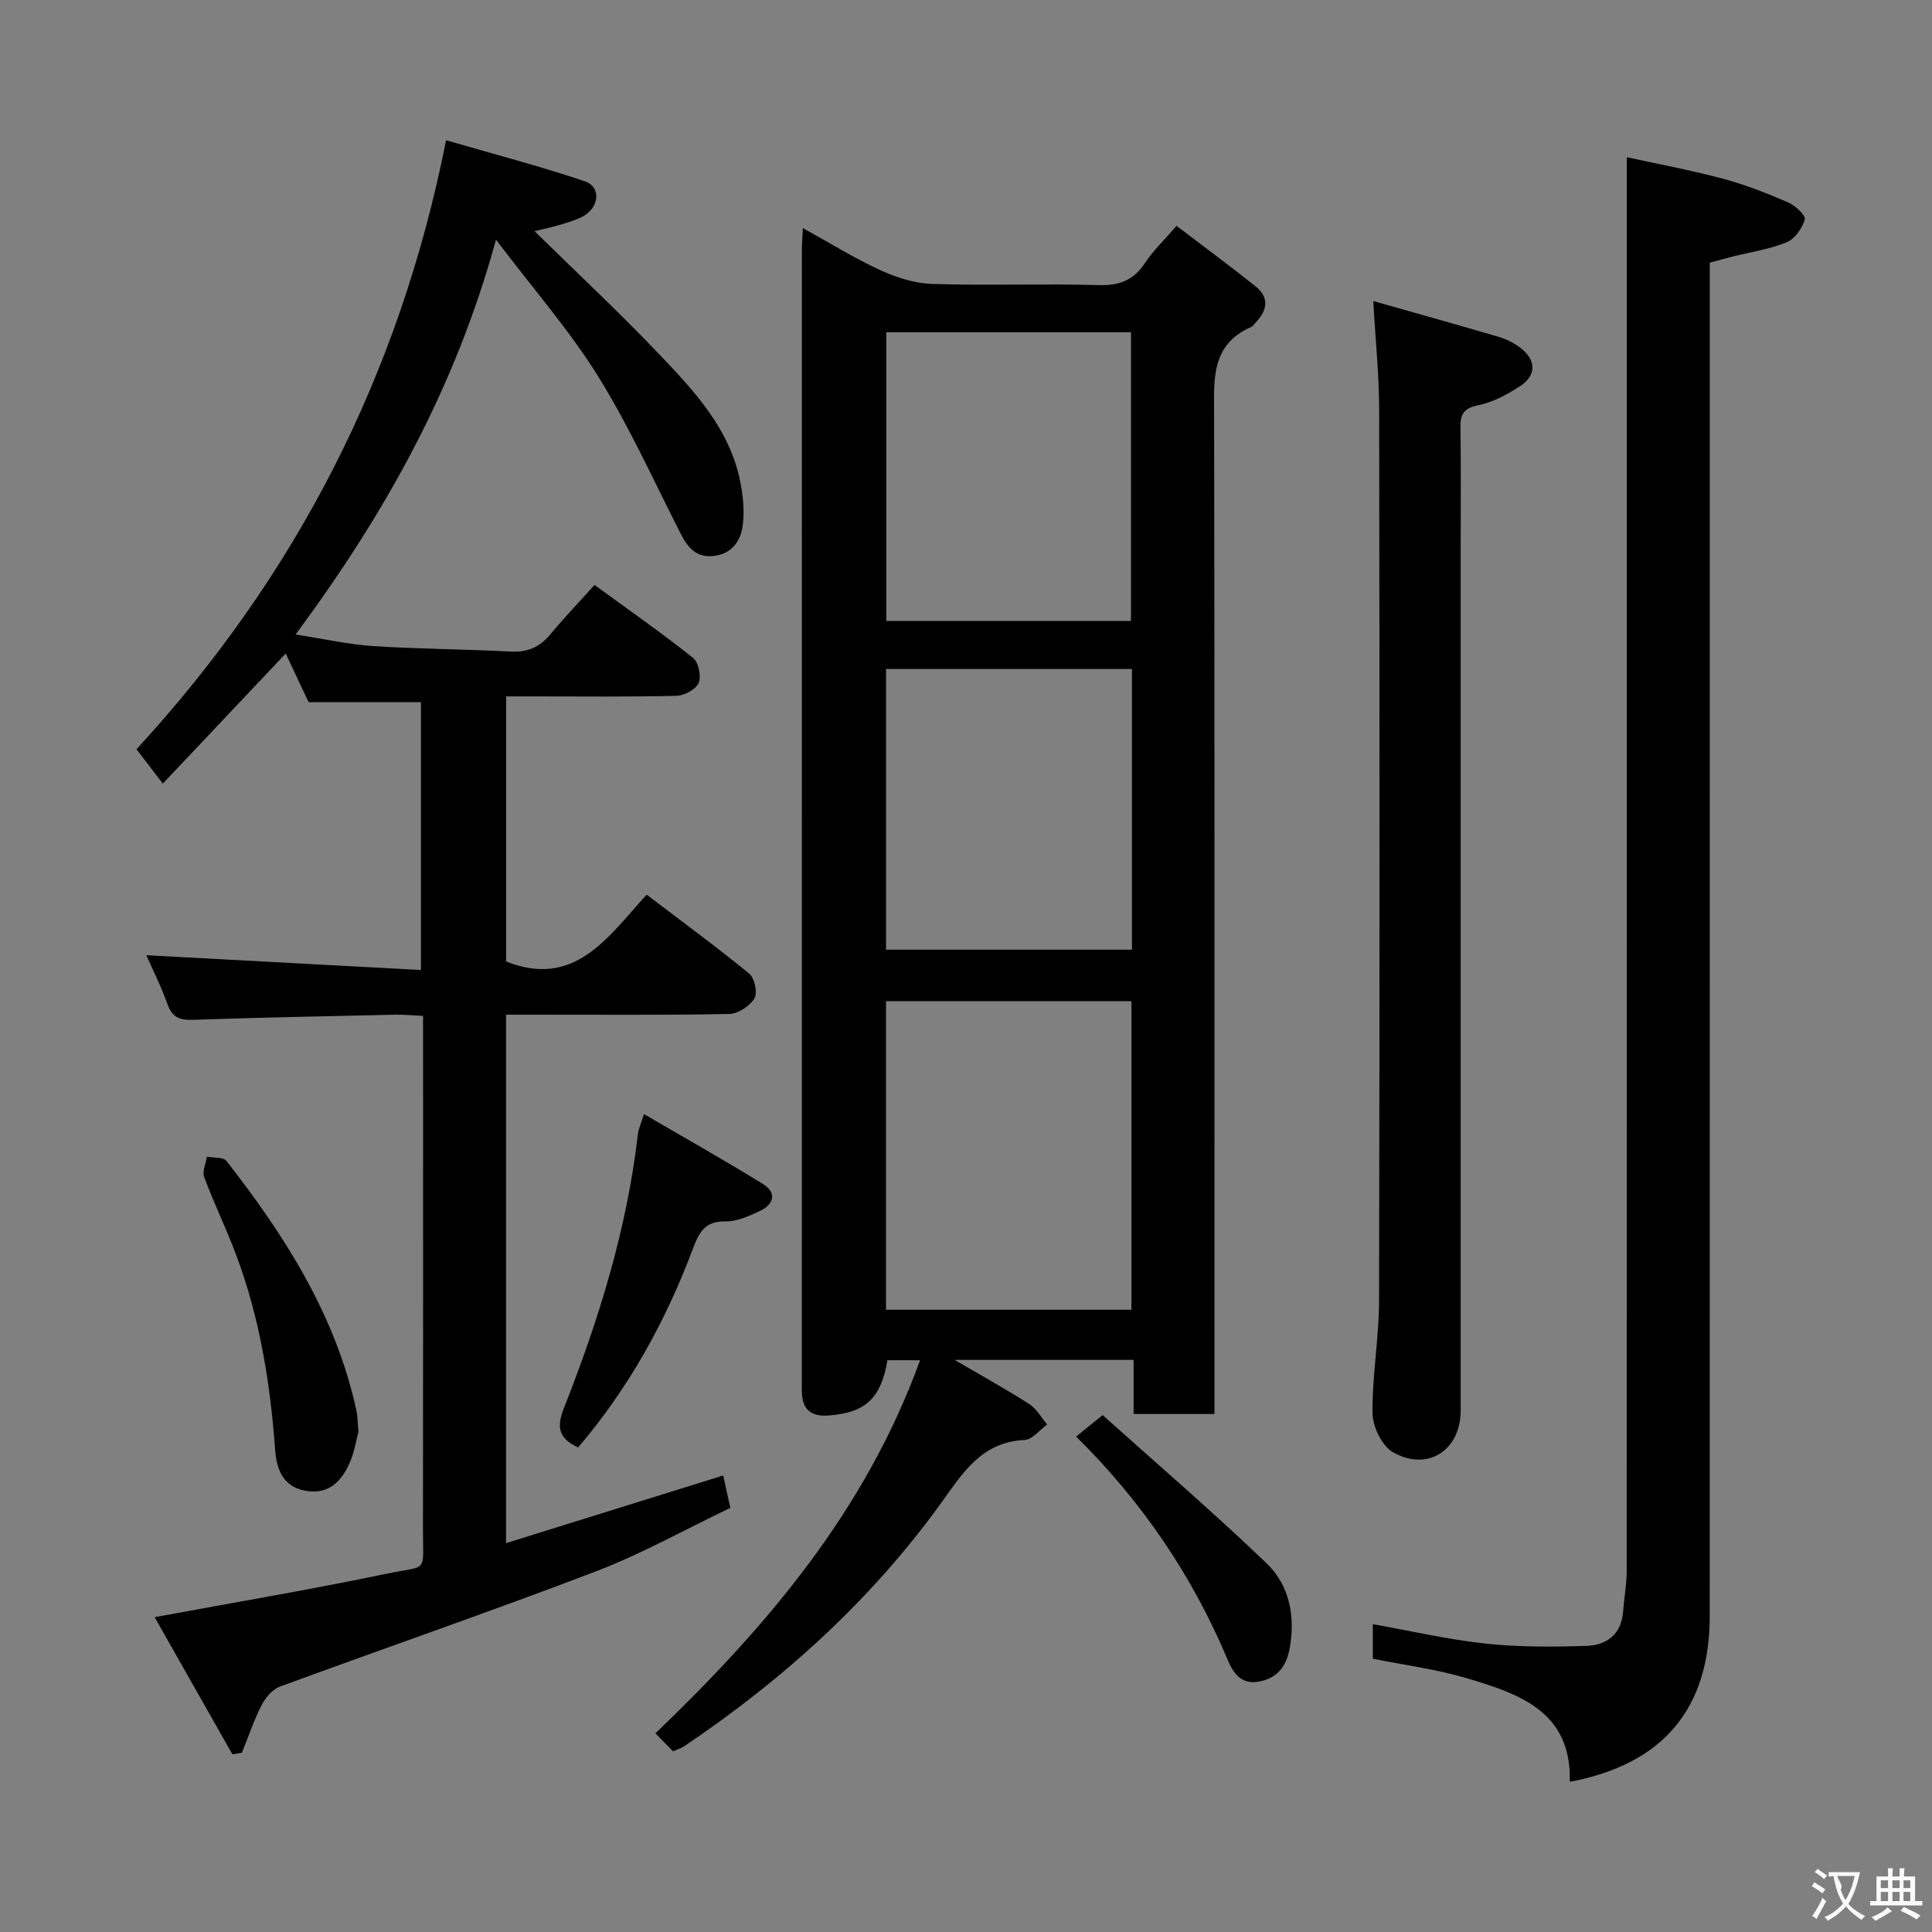 <svg enable-background="new 0 0 400 400" viewBox="0 0 400 400" xmlns="http://www.w3.org/2000/svg"><rect x="0" y="0" width="400" height="400" fill="#808080" stroke="none"/><g fill="#010000"><path d="m139.34 362.59c-1.13-1.15-2.27-2.32-3.64-3.72 23.17-22.24 43.49-46.09 54.79-77.25-2.81 0-4.79 0-6.76 0-1.33 7.92-4.56 10.87-12.16 11.44-3.5.27-5.41-1.1-5.55-4.69-.03-.83-.01-1.67-.01-2.5 0-77.98 0-155.97.01-233.95 0-1.3.11-2.6.2-4.7 5.64 3.11 10.69 6.26 16.05 8.72 3.34 1.53 7.14 2.74 10.77 2.85 11.49.36 23-.09 34.49.24 4.31.12 7.22-1.06 9.57-4.64 1.62-2.48 3.84-4.56 6.49-7.63 5.5 4.19 11.03 8.26 16.39 12.55 2.75 2.2 2.49 4.83.13 7.31-.34.36-.62.88-1.04 1.06-8.44 3.69-7.72 10.98-7.7 18.39.12 66.82.07 133.64.07 200.46v6.22c-5.68 0-10.92 0-16.74 0 0-3.68 0-7.26 0-11.2-12.41 0-24.25 0-37.06 0 5.66 3.31 10.67 6.08 15.48 9.16 1.51.97 2.48 2.79 3.69 4.22-1.56 1.11-3.07 3.12-4.67 3.2-9.07.42-12.9 7-17.5 13.34-14.51 20.03-32.62 36.37-53.09 50.14-.57.36-1.22.54-2.21.98zm44.1-155.31v63.89h50.81c0-21.51 0-42.6 0-63.89-16.95 0-33.57 0-50.81 0zm50.72-78.72c0-20.09 0-39.92 0-59.77-17.15 0-33.87 0-50.67 0v59.77zm.2 9.95c-17.24 0-33.96 0-50.91 0v58.11h50.91c0-19.47 0-38.56 0-58.11z"/><path d="m149.73 305.48c.48 2.19.9 4.1 1.48 6.71-9.3 4.44-18.3 9.5-27.85 13.15-21.68 8.29-43.63 15.84-65.42 23.86-1.54.57-2.99 2.29-3.78 3.84-1.61 3.15-2.74 6.54-4.07 9.84-.66.11-1.32.22-1.98.33-5.35-9.44-10.71-18.89-16.09-28.39 16.37-3.03 32.31-5.72 48.12-9.02 8.59-1.79 7.42.1 7.43-9.08.05-33.33.02-66.66.02-99.99 0-1.98 0-3.95 0-6.4-2.17-.1-3.93-.28-5.68-.25-13.98.31-27.96.58-41.93 1.06-2.7.09-4.28-.43-5.27-3.16-1.38-3.84-3.23-7.51-4.41-10.21 18.68 1.01 37.51 2.02 56.85 3.06 0-19.1 0-37.13 0-55.45-7.57 0-15.14 0-23.25 0-1.45-3.06-3.11-6.59-4.75-10.07-8.48 8.97-16.75 17.73-25.44 26.93-2.36-3.09-4.05-5.3-5.45-7.12 33.04-35.92 54.43-77.39 64.1-126.08 9.79 2.84 19.35 5.34 28.69 8.48 3.48 1.17 3.07 5.47-.47 7.34-1.6.84-3.41 1.3-5.16 1.83-1.54.46-3.12.77-4.75 1.17 8.75 8.59 17.47 16.72 25.68 25.34 7.34 7.7 14.75 15.56 16.92 26.57.57 2.88.87 5.96.53 8.85-.39 3.26-2.13 5.97-5.91 6.47-3.61.48-5.43-1.6-6.92-4.51-5.59-10.95-10.65-22.23-17.12-32.64-5.92-9.52-13.41-18.08-21.16-28.32-8.44 30.82-22.96 56.7-41.49 81.75 5.78.89 10.87 2.05 16 2.39 9.46.62 18.96.63 28.43 1.14 3.49.19 6.03-.84 8.24-3.49 2.87-3.45 5.99-6.71 9.22-10.3 7.37 5.38 14.04 10.03 20.39 15.09 1.14.91 1.75 3.82 1.17 5.19-.57 1.34-2.96 2.63-4.59 2.67-9.83.24-19.66.12-29.49.12-1.81 0-3.61 0-5.78 0v54.89c14.26 5.64 21.06-5.07 29.09-13.84 7.37 5.6 14.46 10.8 21.25 16.36 1.11.91 1.75 3.98 1.07 5.11-.97 1.59-3.37 3.19-5.19 3.23-13.49.27-27 .14-40.49.15-1.81 0-3.61 0-5.75 0v109.41c15.18-4.74 29.86-9.31 44.96-14.01z"/><path d="m325.01 368.9c.39-14.64-10.58-18.25-21.5-21.49-6.16-1.83-12.62-2.65-19.28-3.99 0-2.11 0-4.53 0-7.15 7.84 1.39 15.55 3.18 23.36 4.02 6.92.74 13.96.7 20.93.47 4.17-.14 7.19-2.44 7.53-7.13.21-2.81.74-5.61.74-8.42.04-88.32.03-176.63.03-264.95 0-8.94 0-17.89 0-27.71 6.13 1.35 13.07 2.63 19.86 4.44 4.63 1.23 9.14 3.03 13.55 4.92 1.47.63 3.68 2.73 3.44 3.53-.54 1.83-2.08 4.02-3.77 4.72-3.48 1.44-7.33 1.99-11.03 2.92-1.57.39-3.12.83-4.88 1.3v6.7c0 91.15.01 182.3-.01 273.45.01 19.2-9.62 30.74-28.97 34.37z"/><path d="m284.32 62.33c9.09 2.58 17.54 4.93 25.96 7.41 1.56.46 3.11 1.23 4.41 2.2 3.43 2.58 3.49 5.79-.08 8.08-2.62 1.68-5.54 3.27-8.54 3.88-3.02.61-3.75 1.84-3.7 4.64.13 8.16.05 16.33.05 24.49v178.95c0 8.26-6.73 12.76-13.99 8.71-2.28-1.27-4.22-5.28-4.26-8.06-.1-7.78 1.34-15.58 1.35-23.37.13-61.48.11-122.97.02-184.45-.01-7.1-.75-14.18-1.22-22.48z"/><path d="m119.69 299.69c-3.86-1.81-4.57-4.04-2.99-8.02 7.26-18.38 13.11-37.19 15.38-56.94.11-.96.56-1.87 1.25-4.07 8.49 4.96 16.65 9.55 24.61 14.46 2.98 1.84 2.3 4.25-.66 5.62-2.23 1.04-4.72 2.19-7.08 2.14-4.31-.1-5.5 2.36-6.77 5.72-5.63 15.01-13.31 28.86-23.74 41.09z"/><path d="m74.21 296.44c-.44 1.61-.81 4.11-1.78 6.35-1.61 3.7-4.15 6.53-8.72 5.93-4.92-.64-6.43-4.24-6.74-8.51-1.01-13.81-3.19-27.39-8.08-40.41-2.04-5.43-4.59-10.66-6.62-16.1-.44-1.17.35-2.81.58-4.23 1.38.28 3.39.06 4.04.9 12.16 15.56 22.65 32.03 26.91 51.71.24 1.14.23 2.32.41 4.36z"/><path d="m222.8 297.42c1.66-1.34 3.06-2.47 5.49-4.44 11.38 10.21 22.96 20.15 33.96 30.7 4.75 4.55 5.96 11.03 4.76 17.61-.63 3.48-2.39 6.11-6.27 6.85-3.94.76-5.51-1.96-6.65-4.69-7.31-17.36-17.72-32.62-31.29-46.03z"/></g><path d="m377.9 391.2c-.2.3-.4.5-.6.8-.7-.6-1.4-1-2.2-1.5.2-.3.4-.5.5-.8.6.4 1.4.8 2.3 1.5zm-1.8 6.1c-.2-.2-.5-.4-.9-.6.4-.6.8-1.2 1.2-1.9s.7-1.3.9-1.9c.3.3.5.5.8.7-.7 1.3-1.4 2.6-2 3.7zm2.2-9c-.3.3-.5.5-.6.8-.6-.6-1.3-1.1-2-1.5.3-.3.5-.5.6-.7.6.5 1.3.9 2 1.4zm.3.2v-.9h2 4.5c-.3 1.3-.6 2.5-1 3.6s-.9 2.1-1.4 3c.4.5 1 1 1.6 1.4s1.2.8 1.9 1.1c-.3.2-.5.4-.8.8-.4-.3-1-.7-1.6-1.2s-1.2-1.1-1.6-1.6c-.5.6-1.1 1.1-1.7 1.6s-1.4.9-2.1 1.4c-.1-.3-.3-.5-.7-.8.6-.2 1.2-.5 1.9-1s1.4-1.1 2-1.8c-.5-.8-.9-1.6-1.2-2.5s-.6-2-.8-3.2c-.4.1-.7.1-1 .1zm2.5 2.7c.3 1 .7 1.7 1 2.2.3-.5.6-1.1 1-2s.6-1.9.9-3h-3.2-.4c.1.9 1.3 1.8.7 2.8z" fill="#fbfafa"/><path d="m396.5 388.5v1.5 3.6h1.5v.9c-.4 0-1 0-1.7 0h-7.9c-.5 0-.9 0-1.2 0v-.9h1.3v-3.5c0-.7 0-1.2 0-1.6h2.4c0-.8 0-1.4 0-1.7h1c0 .3-.1.8-.1 1.7h1.5c0-.8 0-1.4 0-1.7h1c0 .3-.1.9-.1 1.7zm-8.2 9.2c-.2-.3-.5-.5-.8-.8.8-.3 1.4-.6 1.9-.9s1-.7 1.4-1.1c.3.3.6.5.9.8-1.6 1-2.8 1.6-3.4 2zm2.6-6.8v-1.6h-1.5v1.6zm0 2.7v-1.9h-1.5v1.9zm2.4-2.7v-1.6h-1.5v1.6zm0 2.7v-1.9h-1.5v1.9zm.2 2 .7-.8c.4.2.9.5 1.6.8s1.3.7 1.8 1c-.3.3-.5.5-.8.8-.4-.3-1.5-1-3.3-1.8zm2-4.7v-1.6h-1.4v1.6zm0 2.7v-1.9h-1.4v1.9z" fill="#fbfafa"/></svg>
